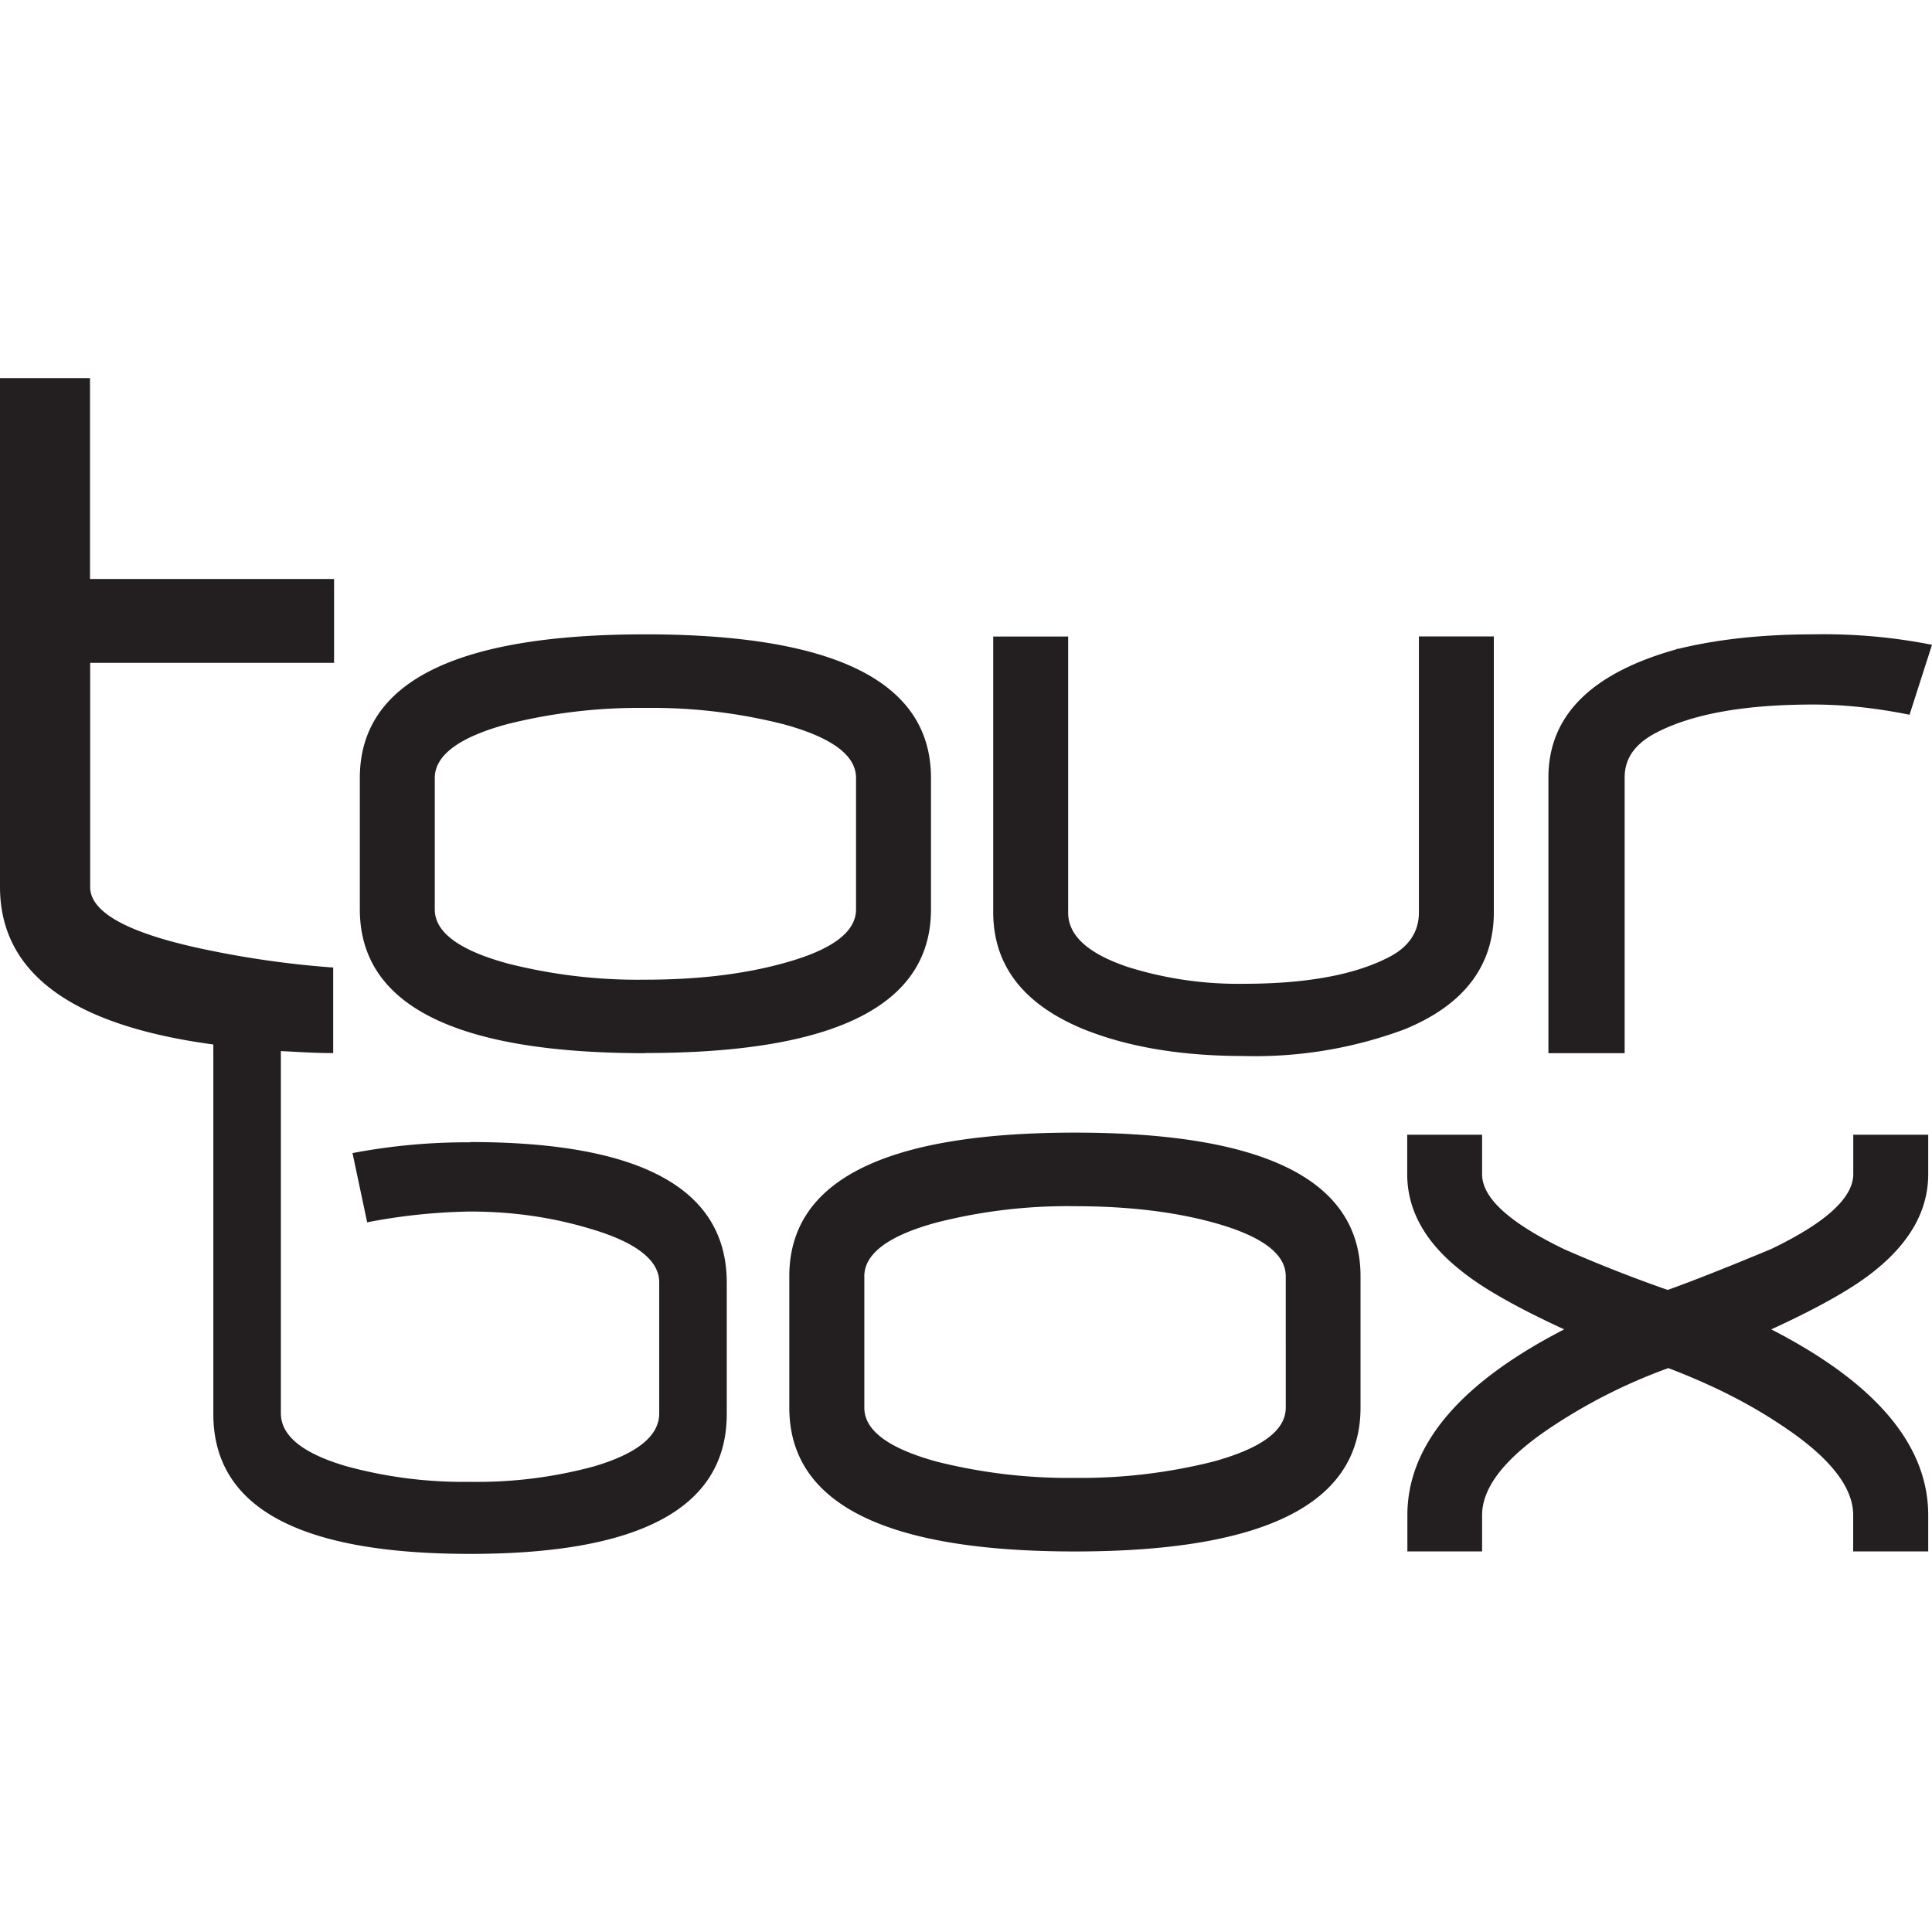 <svg role="img" viewBox="0 0 24 24" xmlns="http://www.w3.org/2000/svg"><style>path { fill: #231F20; }</style><title>TourBox</title><path d="M5.401 9.664c0-.28.3-.506.898-.668a6.73 6.73.0 011.716-.202 6.65 6.65.0 011.715.202c.605.164.904.387.904.668v1.632c0 .283-.299.506-.904.67-.5.138-1.072.204-1.715.204a6.554 6.554.0 01-1.716-.203c-.6-.165-.898-.388-.898-.67zm2.614 3.417c2.368.0 3.55-.595 3.55-1.785V9.664c0-1.19-1.182-1.784-3.55-1.784-2.363.0-3.545.597-3.545 1.784v1.632c0 1.19 1.182 1.787 3.545 1.787m10.542-1.75V7.906h-.931v3.431c0 .24-.127.43-.38.557-.425.218-1.024.327-1.8.327a4.58 4.58.0 01-1.43-.207c-.497-.166-.747-.39-.747-.677v-3.43h-.931v3.423c0 .658.369 1.14 1.108 1.449.544.222 1.21.339 1.999.339a5.314 5.314.0 002.004-.332c.739-.303 1.108-.79 1.108-1.456m2.262-3.264h.008a.028.028.0 00.02-.01zm-.637 1.592c0-.235.126-.415.384-.552.453-.238 1.106-.354 1.959-.354.37.0.766.04 1.196.127L24 8.01a6.91 6.91.0 00-1.475-.13c-.64.0-1.207.063-1.696.185-1.062.296-1.594.825-1.594 1.594v3.424h.947zM5.839 14.19a7.616 7.616.0 00-1.46.134l.182.86a7.31 7.31.0 011.275-.134c.524.0 1.017.07 1.493.213.572.167.86.392.86.665v1.63c0 .278-.27.498-.81.658a5.552 5.552.0 01-1.54.192 5.516 5.516.0 01-1.54-.195c-.545-.16-.81-.38-.81-.658v-4.498c.21.01.42.025.65.025v-1.063a11.923 11.923.0 01-1.709-.25c-.875-.196-1.31-.447-1.31-.75V8.234h3.03V7.192H1.118V4.697H0v6.32c0 1.072.893 1.722 2.65 1.958v4.59c0 1.16 1.062 1.738 3.19 1.738 2.125.0 3.188-.577 3.188-1.738v-1.632c0-1.164-1.063-1.746-3.188-1.746m10.132 3.3c0 .283-.301.505-.903.67a6.762 6.762.0 01-1.716.202 6.73 6.73.0 01-1.716-.202c-.6-.165-.9-.387-.9-.67v-1.633c0-.28.3-.506.9-.668a6.58 6.58.0 011.716-.202c.64.0 1.215.065 1.716.202.602.165.903.387.903.668zm-2.62-3.417c-2.366.0-3.547.597-3.547 1.784v1.632c0 1.19 1.181 1.787 3.548 1.787 2.366.0 3.548-.598 3.548-1.787v-1.632c0-1.19-1.182-1.784-3.548-1.784m9.669.514c0 .296-.342.607-1.025.934-.564.235-.995.404-1.28.506a17.597 17.597.0 01-1.286-.506c-.683-.33-1.02-.638-1.02-.932v-.49h-.93v.49c0 .446.222.848.67 1.2.258.21.683.453 1.28.728-1.298.668-1.948 1.44-1.948 2.308v.45h.928v-.45c0-.354.3-.73.904-1.123a6.772 6.772.0 011.41-.704c.523.2.988.43 1.396.704.6.394.9.769.9 1.123v.45h.932v-.45c0-.868-.648-1.64-1.95-2.308.6-.275 1.026-.518 1.284-.728.443-.354.666-.754.666-1.2v-.49h-.931zm0 0"/></svg>